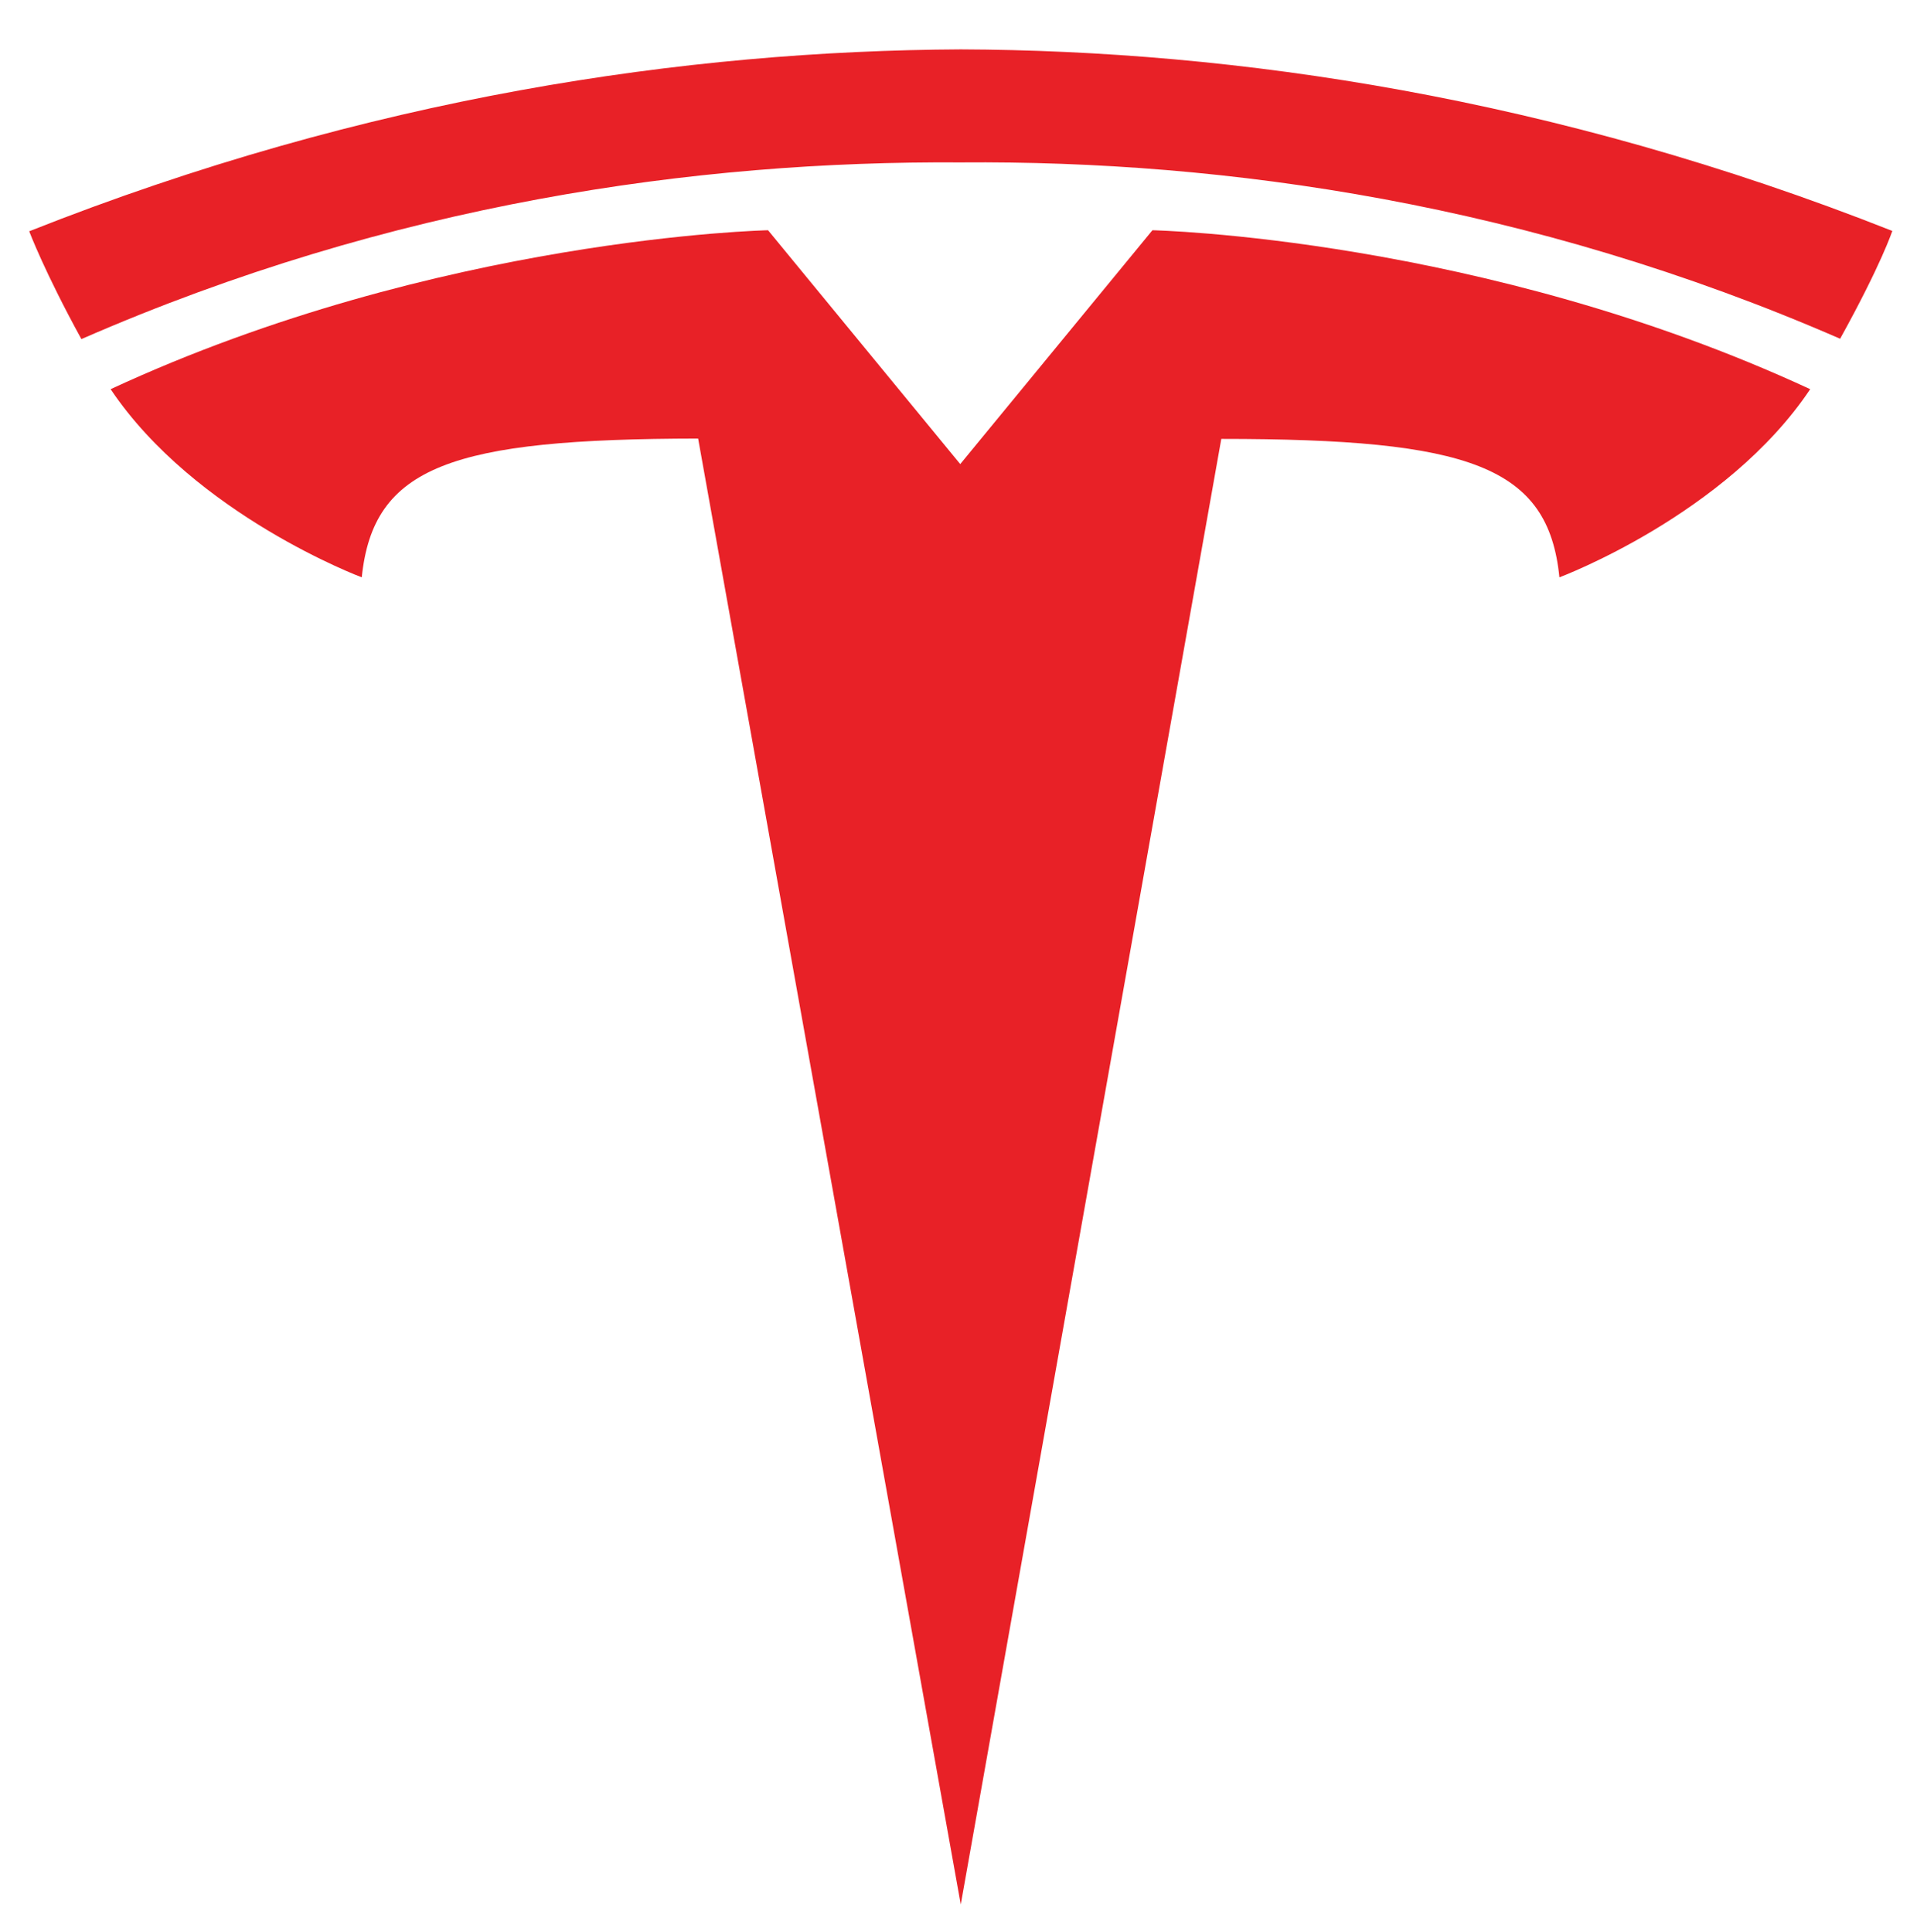 <?xml version="1.0" encoding="utf-8"?>
<!-- Generator: Adobe Illustrator 28.0.0, SVG Export Plug-In . SVG Version: 6.00 Build 0)  -->
<svg version="1.1" id="Layer_1" xmlns="http://www.w3.org/2000/svg" xmlns:xlink="http://www.w3.org/1999/xlink" x="0px" y="0px"
	 viewBox="0 0 551.1 555.5" style="enable-background:new 0 0 551.1 555.5;" xml:space="preserve">
<style type="text/css">
	.st0{fill:#E82127;}
</style>
<g>
	<path class="st0" d="M276.2,547.6l74.9-421.4c71.4,0,94,7.8,97.2,39.8c0,0,47.9-17.9,72.1-54.1c-94.3-43.7-189.1-45.7-189.1-45.7
		l-55.3,67.3l0.1,0l-55.3-67.3c0,0-94.8,2-189,45.7C56.1,148.1,104,166,104,166c3.3-32,25.8-39.8,96.7-39.9L276.2,547.6"/>
	<path class="st0" d="M276.2,46.7c76.2-0.6,163.5,11.8,252.8,50.7c11.9-21.5,15-31,15-31c-97.6-38.6-189.1-51.9-267.8-52.2
		C197.5,14.6,106,27.8,8.4,66.5c0,0,4.4,11.7,15,31C112.7,58.5,200,46.2,276.2,46.7L276.2,46.7"/>
</g>
</svg>
